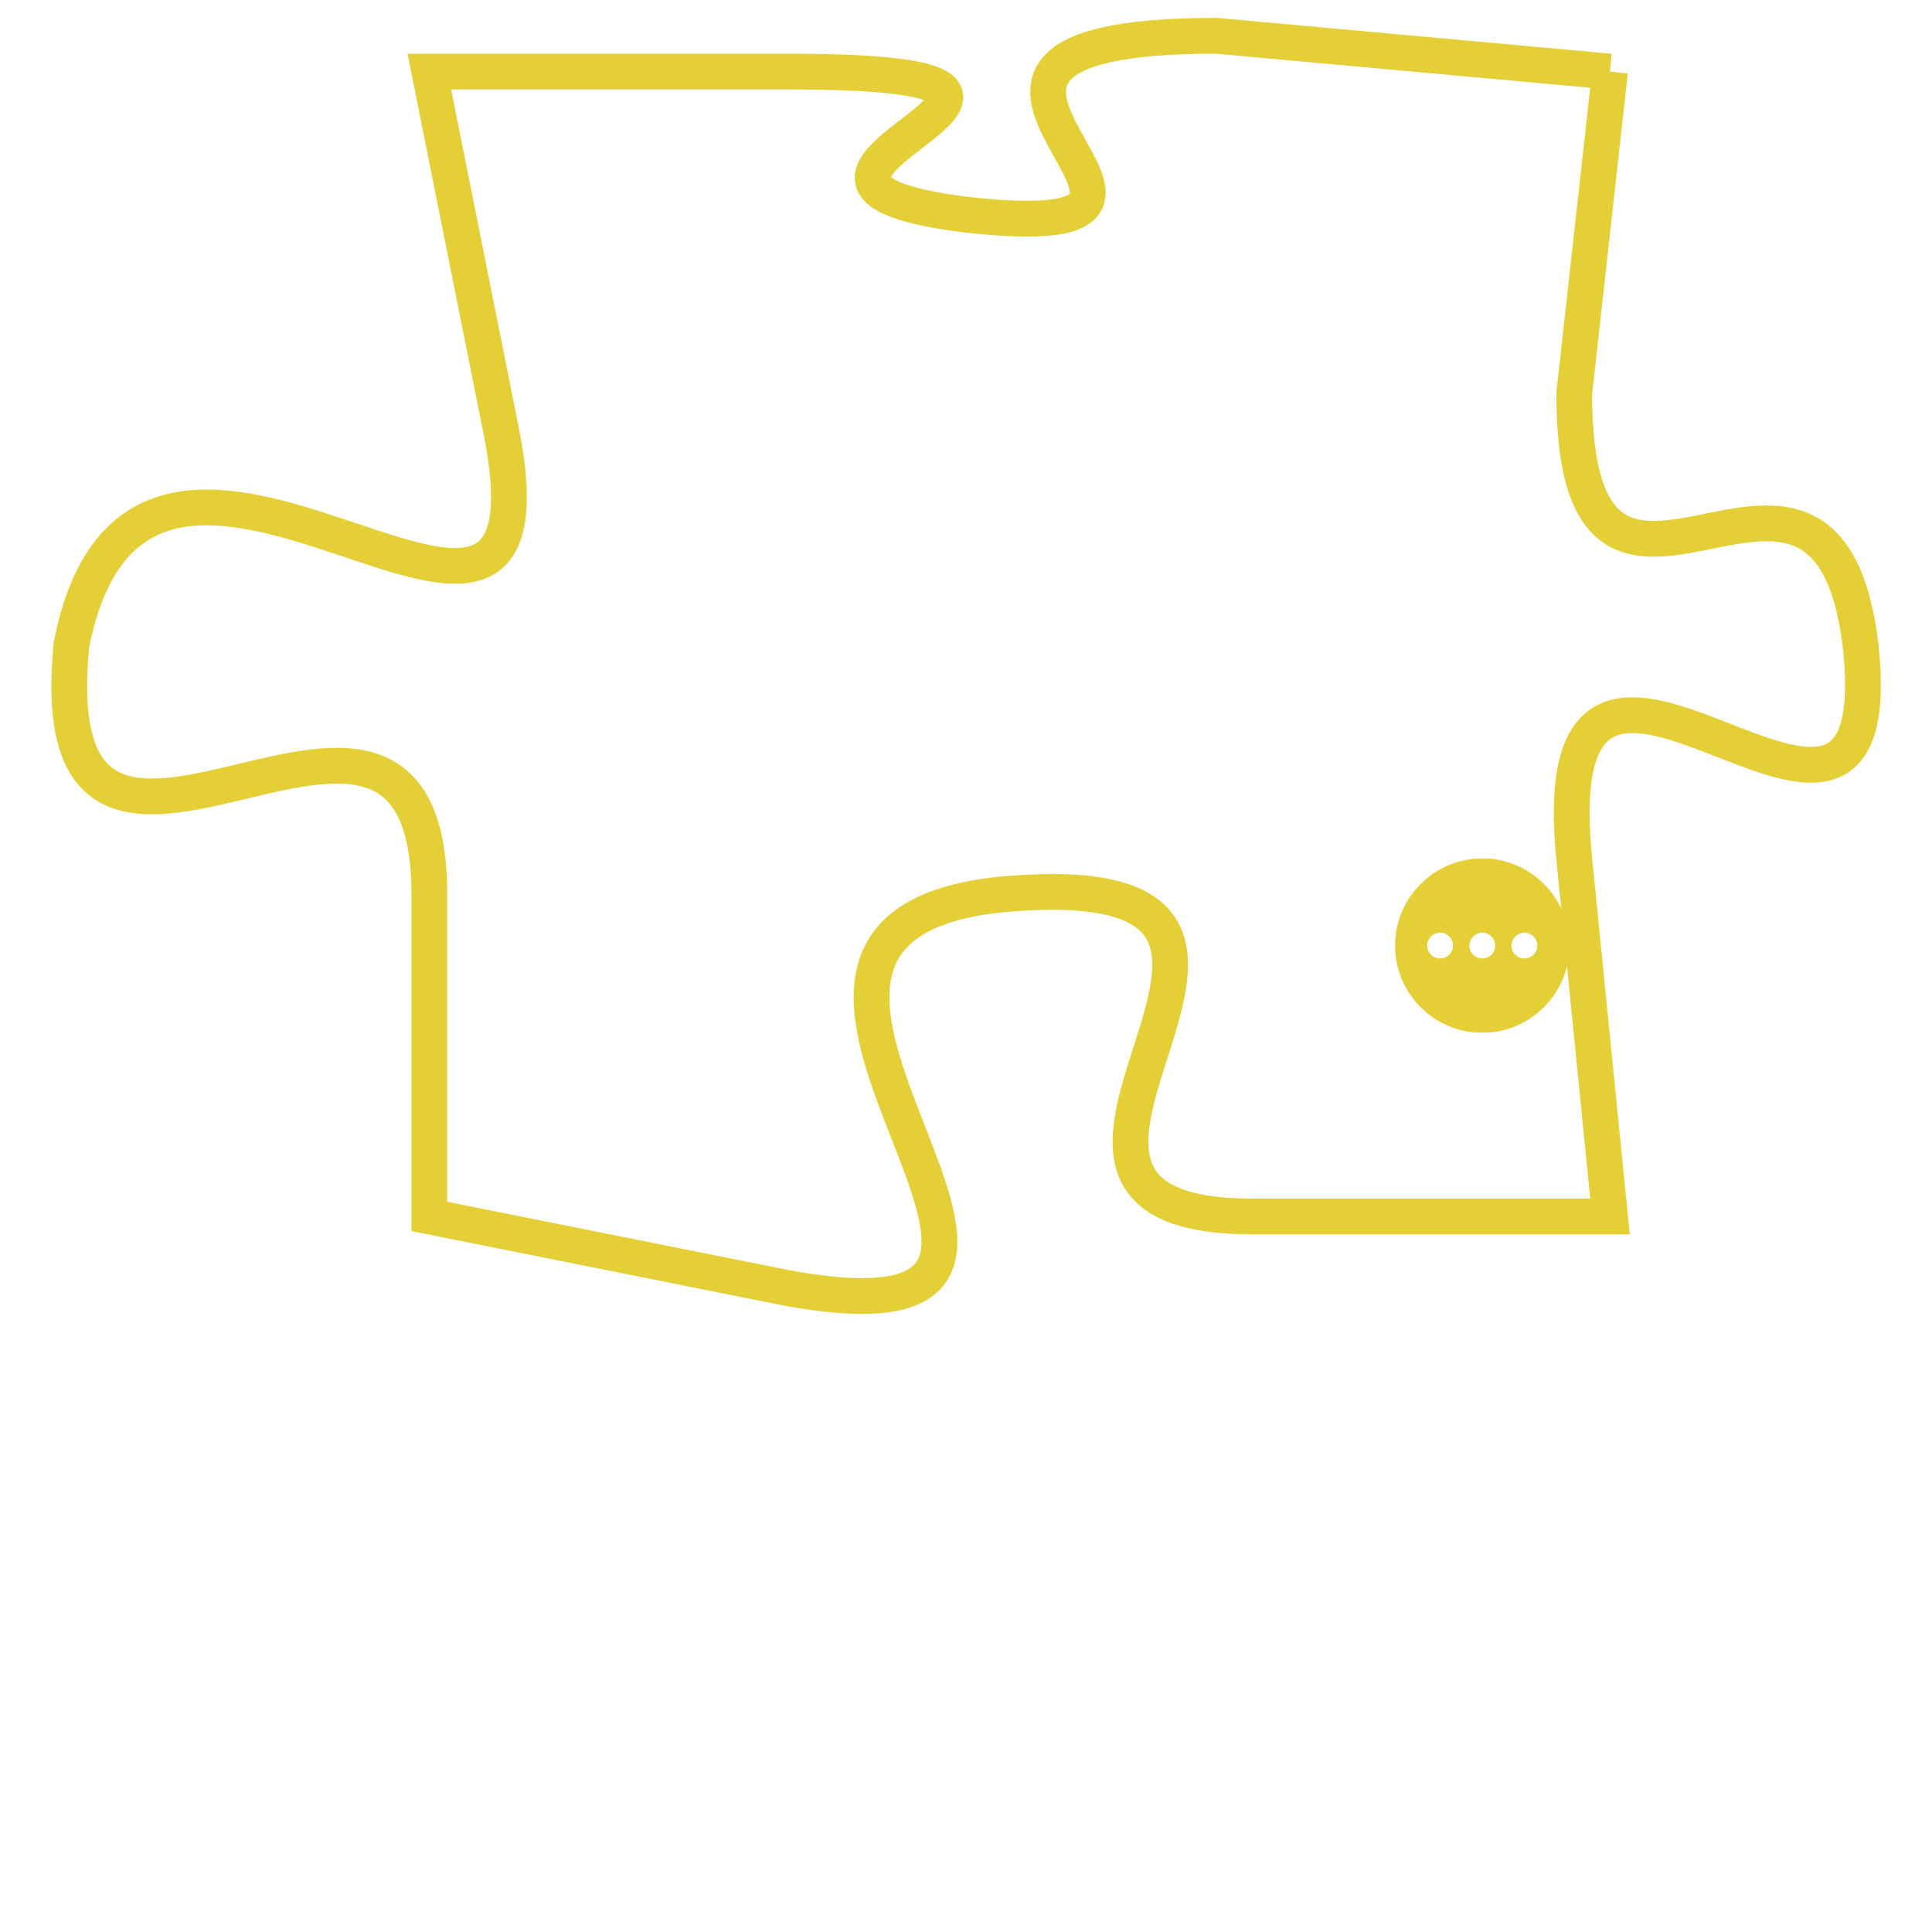 <svg version="1.1" xmlns="http://www.w3.org/2000/svg" xmlns:xlink="http://www.w3.org/1999/xlink" fill="transparent" x="0" y="0" width="350" height="350" preserveAspectRatio="xMinYMin slice"><style type="text/css">.links{fill:transparent;stroke: #E4CF37;}.links:hover{fill:#63D272; opacity:0.4;}</style><defs><g id="allt"><path id="t4591" d="M1386,1120 L1375,1119 C1364,1119 1377,1125 1368,1124 C1360,1123 1374,1120 1363,1120 L1353,1120 1353,1120 L1355,1130 C1357,1140 1345,1126 1343,1136 C1342,1146 1353,1134 1353,1143 L1353,1152 1353,1152 L1363,1154 C1374,1156 1359,1144 1369,1143 C1380,1142 1367,1152 1376,1152 L1386,1152 1386,1152 L1385,1142 C1384,1132 1394,1145 1393,1136 C1392,1128 1385,1138 1385,1129 L1386,1120"/></g><clipPath id="c" clipRule="evenodd" fill="transparent"><use href="#t4591"/></clipPath></defs><svg viewBox="1341 1118 54 39" preserveAspectRatio="xMinYMin meet"><svg width="4380" height="2430"><g><image crossorigin="anonymous" x="0" y="0" href="https://nftpuzzle.license-token.com/assets/completepuzzle.svg" width="100%" height="100%" /><g class="links"><use href="#t4591"/></g></g></svg><svg x="1380" y="1142" height="9%" width="9%" viewBox="0 0 330 330"><g><a xlink:href="https://nftpuzzle.license-token.com/" class="links"><title>See the most innovative NFT based token software licensing project</title><path fill="#E4CF37" id="more" d="M165,0C74.019,0,0,74.019,0,165s74.019,165,165,165s165-74.019,165-165S255.981,0,165,0z M85,190 c-13.785,0-25-11.215-25-25s11.215-25,25-25s25,11.215,25,25S98.785,190,85,190z M165,190c-13.785,0-25-11.215-25-25 s11.215-25,25-25s25,11.215,25,25S178.785,190,165,190z M245,190c-13.785,0-25-11.215-25-25s11.215-25,25-25 c13.785,0,25,11.215,25,25S258.785,190,245,190z"></path></a></g></svg></svg></svg>